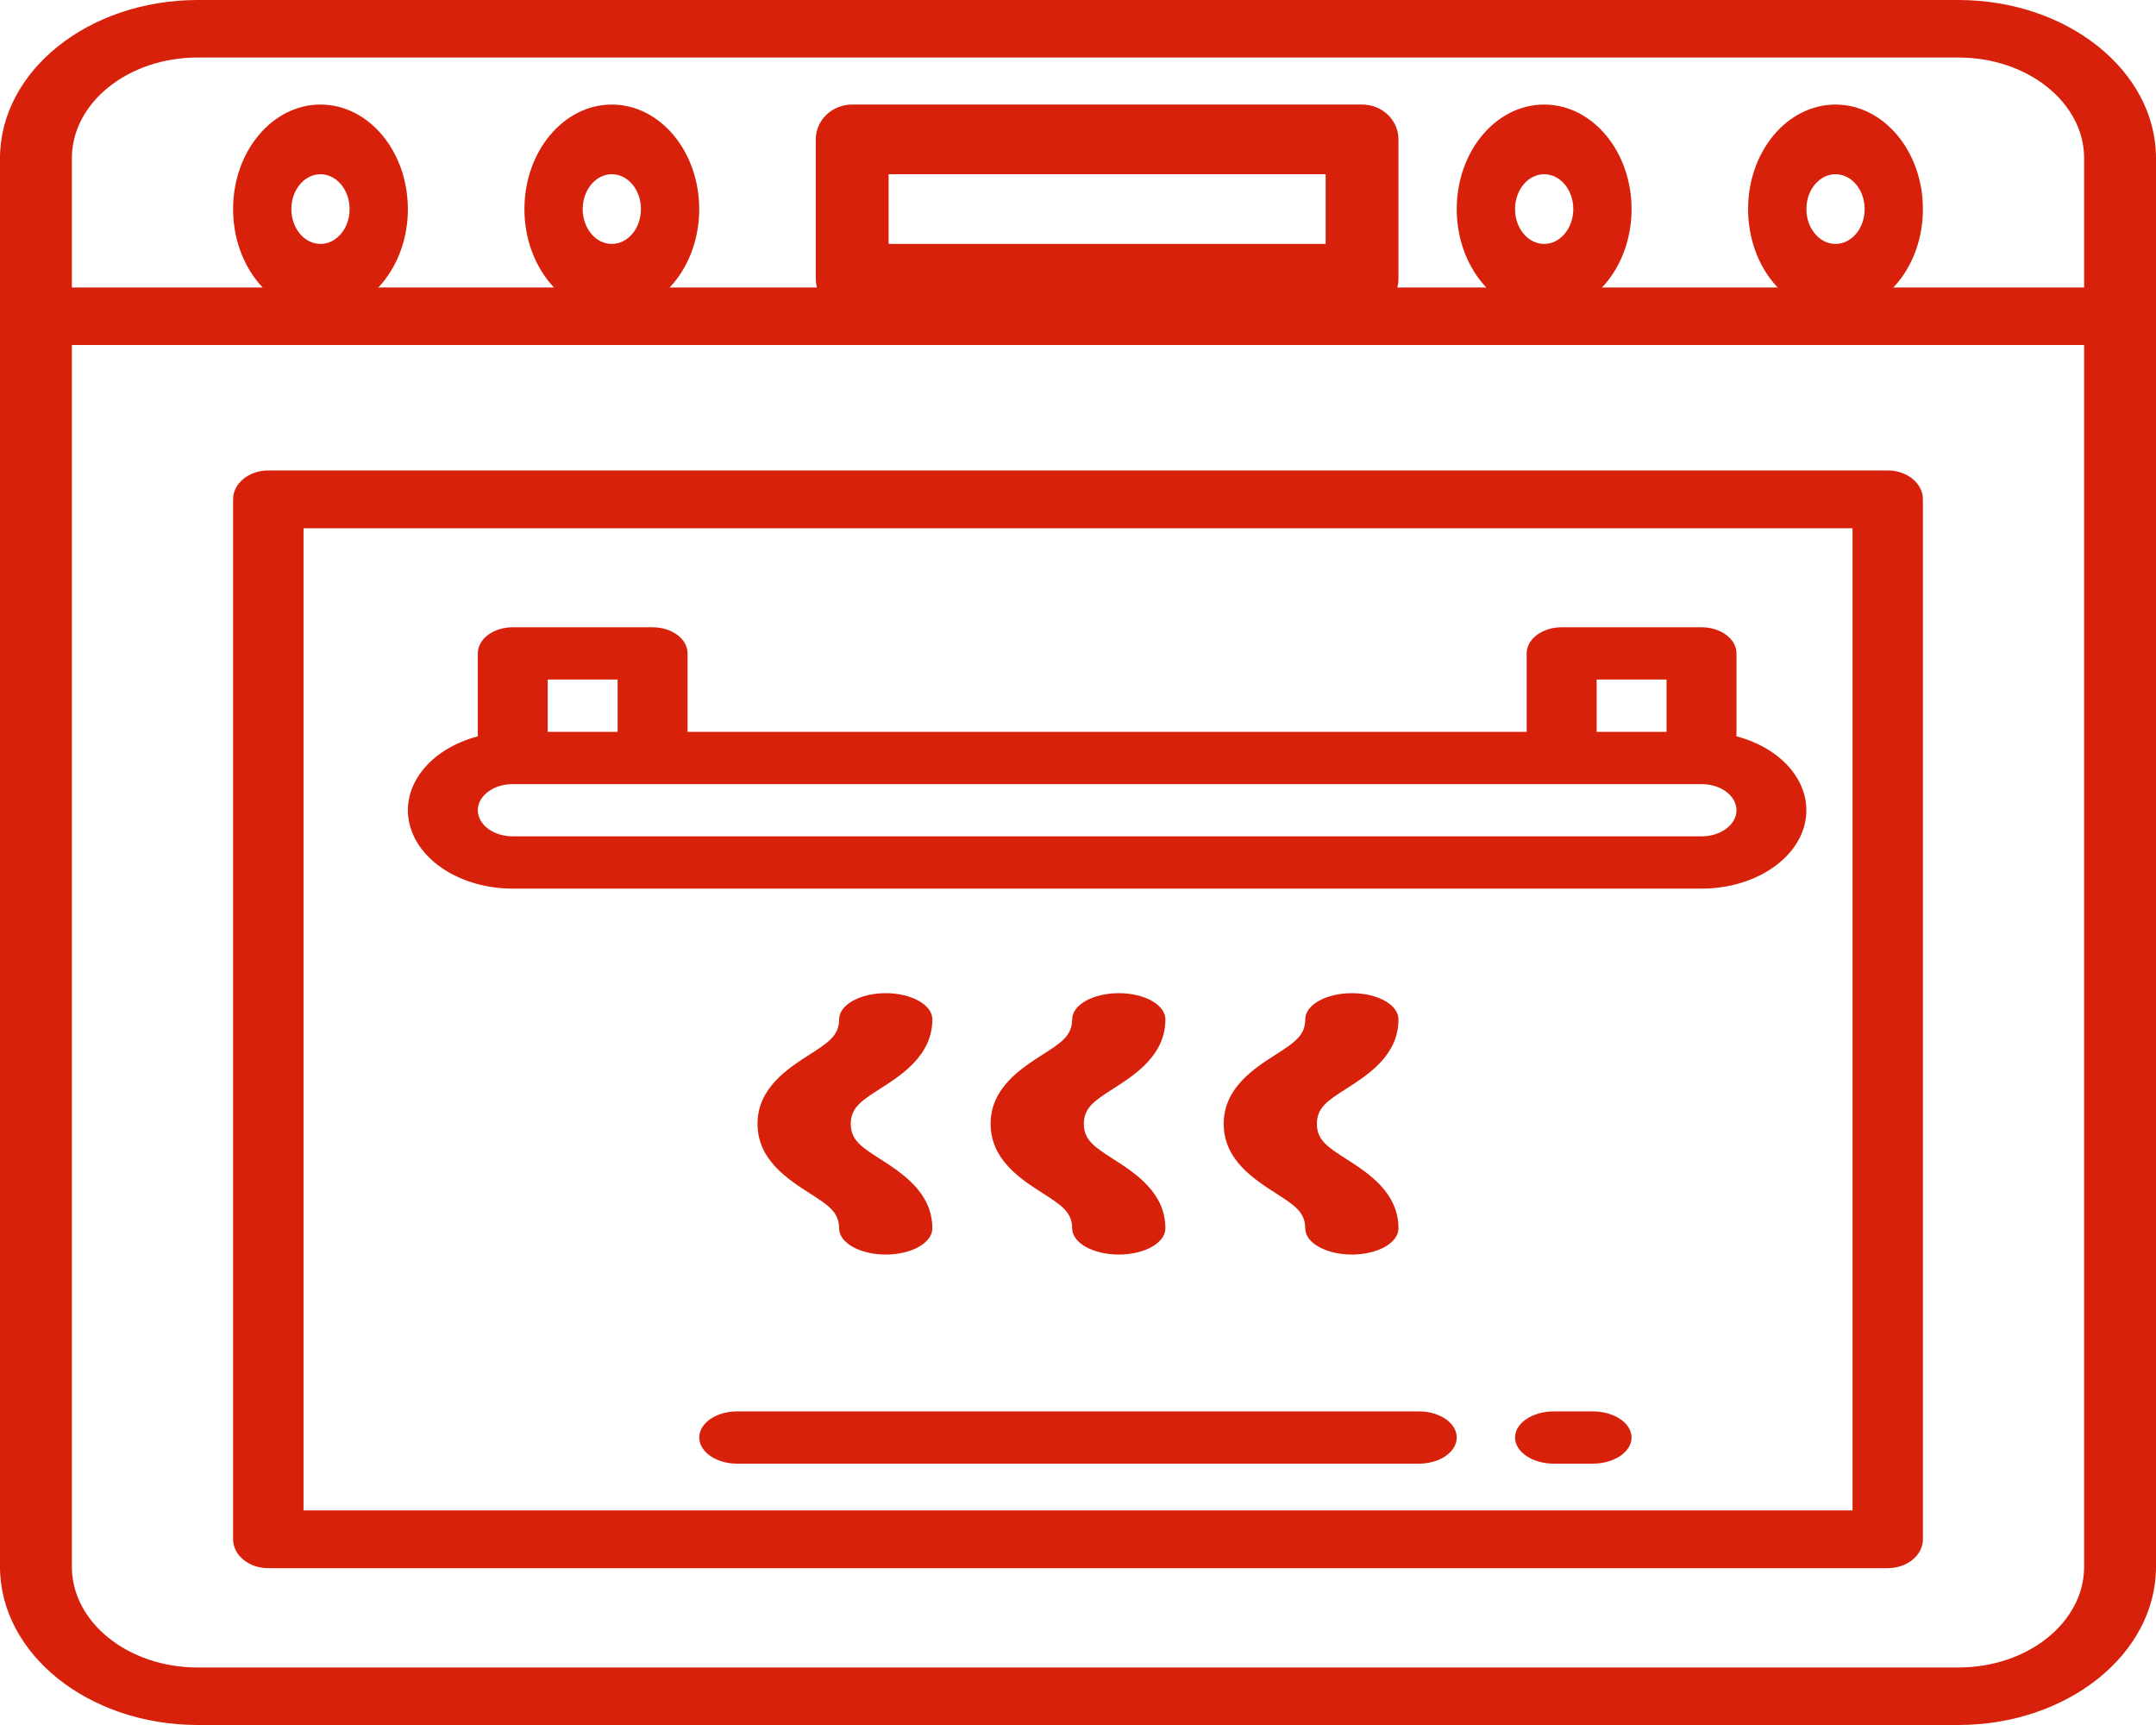 <svg width="45" height="36" viewBox="0 0 45 36" fill="none" xmlns="http://www.w3.org/2000/svg">
<path d="M24.324 21.273C24.324 20.971 23.889 20.727 23.352 20.727C22.814 20.727 22.378 20.971 22.378 21.273C22.378 21.613 22.149 21.761 21.768 22.005C21.307 22.3 20.676 22.704 20.676 23.455C20.676 24.205 21.307 24.609 21.768 24.905C22.149 25.149 22.378 25.296 22.378 25.636C22.378 25.938 22.814 26.182 23.352 26.182C23.889 26.182 24.324 25.938 24.324 25.636C24.324 24.886 23.693 24.482 23.232 24.186C22.852 23.942 22.622 23.795 22.622 23.455C22.622 23.114 22.852 22.967 23.232 22.723C23.693 22.428 24.324 22.023 24.324 21.273Z" fill="#D7210A"/>
<path d="M29.189 21.273C29.189 20.971 28.754 20.727 28.216 20.727C27.679 20.727 27.243 20.971 27.243 21.273C27.243 21.613 27.013 21.761 26.633 22.005C26.172 22.3 25.541 22.704 25.541 23.455C25.541 24.205 26.172 24.609 26.633 24.905C27.013 25.149 27.243 25.296 27.243 25.636C27.243 25.938 27.679 26.182 28.216 26.182C28.754 26.182 29.189 25.938 29.189 25.636C29.189 24.886 28.558 24.482 28.097 24.186C27.716 23.942 27.486 23.795 27.486 23.455C27.486 23.114 27.716 22.967 28.097 22.723C28.558 22.428 29.189 22.023 29.189 21.273Z" fill="#D7210A"/>
<path d="M19.46 21.273C19.46 20.971 19.024 20.727 18.487 20.727C17.949 20.727 17.514 20.971 17.514 21.273C17.514 21.613 17.284 21.761 16.903 22.005C16.442 22.3 15.811 22.704 15.811 23.455C15.811 24.205 16.442 24.609 16.903 24.905C17.284 25.149 17.514 25.296 17.514 25.636C17.514 25.938 17.949 26.182 18.487 26.182C19.024 26.182 19.46 25.938 19.46 25.636C19.46 24.886 18.828 24.482 18.368 24.186C17.987 23.942 17.757 23.795 17.757 23.455C17.757 23.114 17.987 22.967 18.368 22.723C18.828 22.428 19.46 22.023 19.46 21.273Z" fill="#D7210A"/>
<path fill-rule="evenodd" clip-rule="evenodd" d="M5.6 9.818H39.4C39.806 9.818 40.135 10.088 40.135 10.421V32.124C40.135 32.457 39.806 32.727 39.4 32.727H5.6C5.194 32.727 4.865 32.457 4.865 32.124V10.421C4.865 10.088 5.194 9.818 5.6 9.818ZM6.335 31.521H38.666V11.024H6.335V31.521Z" fill="#D7210A"/>
<path fill-rule="evenodd" clip-rule="evenodd" d="M40.875 0H4.125C1.848 0.002 0.003 1.478 0 3.3V32.7C0.003 34.522 1.848 35.998 4.125 36H40.875C43.152 35.998 44.998 34.522 45 32.7V3.3C44.998 1.478 43.152 0.002 40.875 0ZM1.5 3.3C1.502 2.141 2.676 1.201 4.125 1.2H40.875C42.324 1.201 43.498 2.141 43.5 3.3V6H1.5V3.3ZM4.125 34.8H40.875C42.324 34.799 43.498 33.859 43.5 32.7V7.2H1.5V32.7C1.502 33.859 2.676 34.799 4.125 34.8Z" fill="#D7210A"/>
<path fill-rule="evenodd" clip-rule="evenodd" d="M17.787 2.182H28.429C28.849 2.182 29.189 2.507 29.189 2.909V5.818C29.189 6.22 28.849 6.546 28.429 6.546H17.787C17.367 6.546 17.027 6.22 17.027 5.818V2.909C17.027 2.507 17.367 2.182 17.787 2.182ZM18.547 5.091H27.669V3.636H18.547V5.091Z" fill="#D7210A"/>
<path fill-rule="evenodd" clip-rule="evenodd" d="M35.514 18.545H10.702C9.636 18.545 8.726 17.971 8.545 17.186C8.365 16.401 8.968 15.632 9.973 15.367V13.636C9.973 13.335 10.299 13.091 10.702 13.091H13.621C14.024 13.091 14.351 13.335 14.351 13.636V15.273H31.865V13.636C31.865 13.335 32.192 13.091 32.595 13.091H35.514C35.917 13.091 36.244 13.335 36.244 13.636V15.367C37.249 15.632 37.851 16.401 37.671 17.186C37.491 17.971 36.58 18.545 35.514 18.545ZM34.784 14.182H33.325V15.273H34.784V14.182ZM11.432 14.182H12.891V15.273H11.432V14.182ZM35.514 16.364H10.702C10.299 16.364 9.973 16.608 9.973 16.909C9.973 17.21 10.299 17.454 10.702 17.454H35.514C35.917 17.454 36.244 17.21 36.244 16.909C36.244 16.608 35.917 16.364 35.514 16.364Z" fill="#D7210A"/>
<path fill-rule="evenodd" clip-rule="evenodd" d="M10.946 4.364C10.946 3.159 11.763 2.182 12.77 2.182C13.777 2.183 14.593 3.159 14.594 4.364C14.594 5.569 13.778 6.546 12.77 6.546C11.763 6.546 10.946 5.569 10.946 4.364ZM12.162 4.364C12.162 4.765 12.434 5.091 12.77 5.091C13.106 5.09 13.378 4.765 13.378 4.364C13.378 3.962 13.106 3.636 12.77 3.636C12.434 3.636 12.162 3.962 12.162 4.364Z" fill="#D7210A"/>
<path fill-rule="evenodd" clip-rule="evenodd" d="M4.865 4.364C4.865 3.159 5.682 2.182 6.689 2.182C7.696 2.183 8.512 3.159 8.513 4.364C8.513 5.569 7.697 6.546 6.689 6.546C5.682 6.546 4.865 5.569 4.865 4.364ZM6.081 4.364C6.081 4.765 6.353 5.091 6.689 5.091C7.025 5.09 7.297 4.765 7.297 4.364C7.297 3.962 7.025 3.636 6.689 3.636C6.353 3.636 6.081 3.962 6.081 4.364Z" fill="#D7210A"/>
<path fill-rule="evenodd" clip-rule="evenodd" d="M36.486 4.364C36.486 3.159 37.303 2.182 38.311 2.182C39.318 2.183 40.134 3.159 40.135 4.364C40.135 5.569 39.318 6.546 38.311 6.546C37.303 6.546 36.486 5.569 36.486 4.364ZM37.703 4.364C37.703 4.765 37.975 5.091 38.311 5.091C38.647 5.09 38.919 4.765 38.919 4.364C38.919 3.962 38.647 3.636 38.311 3.636C37.975 3.636 37.703 3.962 37.703 4.364Z" fill="#D7210A"/>
<path fill-rule="evenodd" clip-rule="evenodd" d="M30.405 4.364C30.405 3.159 31.222 2.182 32.23 2.182C33.237 2.183 34.053 3.159 34.054 4.364C34.054 5.569 33.237 6.546 32.23 6.546C31.222 6.546 30.405 5.569 30.405 4.364ZM31.622 4.364C31.622 4.765 31.894 5.091 32.23 5.091C32.565 5.09 32.837 4.765 32.838 4.364C32.838 3.962 32.566 3.636 32.23 3.636C31.894 3.636 31.622 3.962 31.622 4.364Z" fill="#D7210A"/>
<path d="M29.615 29.455H15.385C14.949 29.455 14.595 29.699 14.595 30C14.595 30.301 14.949 30.546 15.385 30.546H29.615C30.052 30.546 30.405 30.301 30.405 30C30.405 29.699 30.052 29.455 29.615 29.455Z" fill="#D7210A"/>
<path d="M33.243 29.455H32.432C31.985 29.455 31.622 29.699 31.622 30C31.622 30.301 31.985 30.546 32.432 30.546H33.243C33.691 30.546 34.054 30.301 34.054 30C34.054 29.699 33.691 29.455 33.243 29.455Z" fill="#D7210A"/>
</svg>
